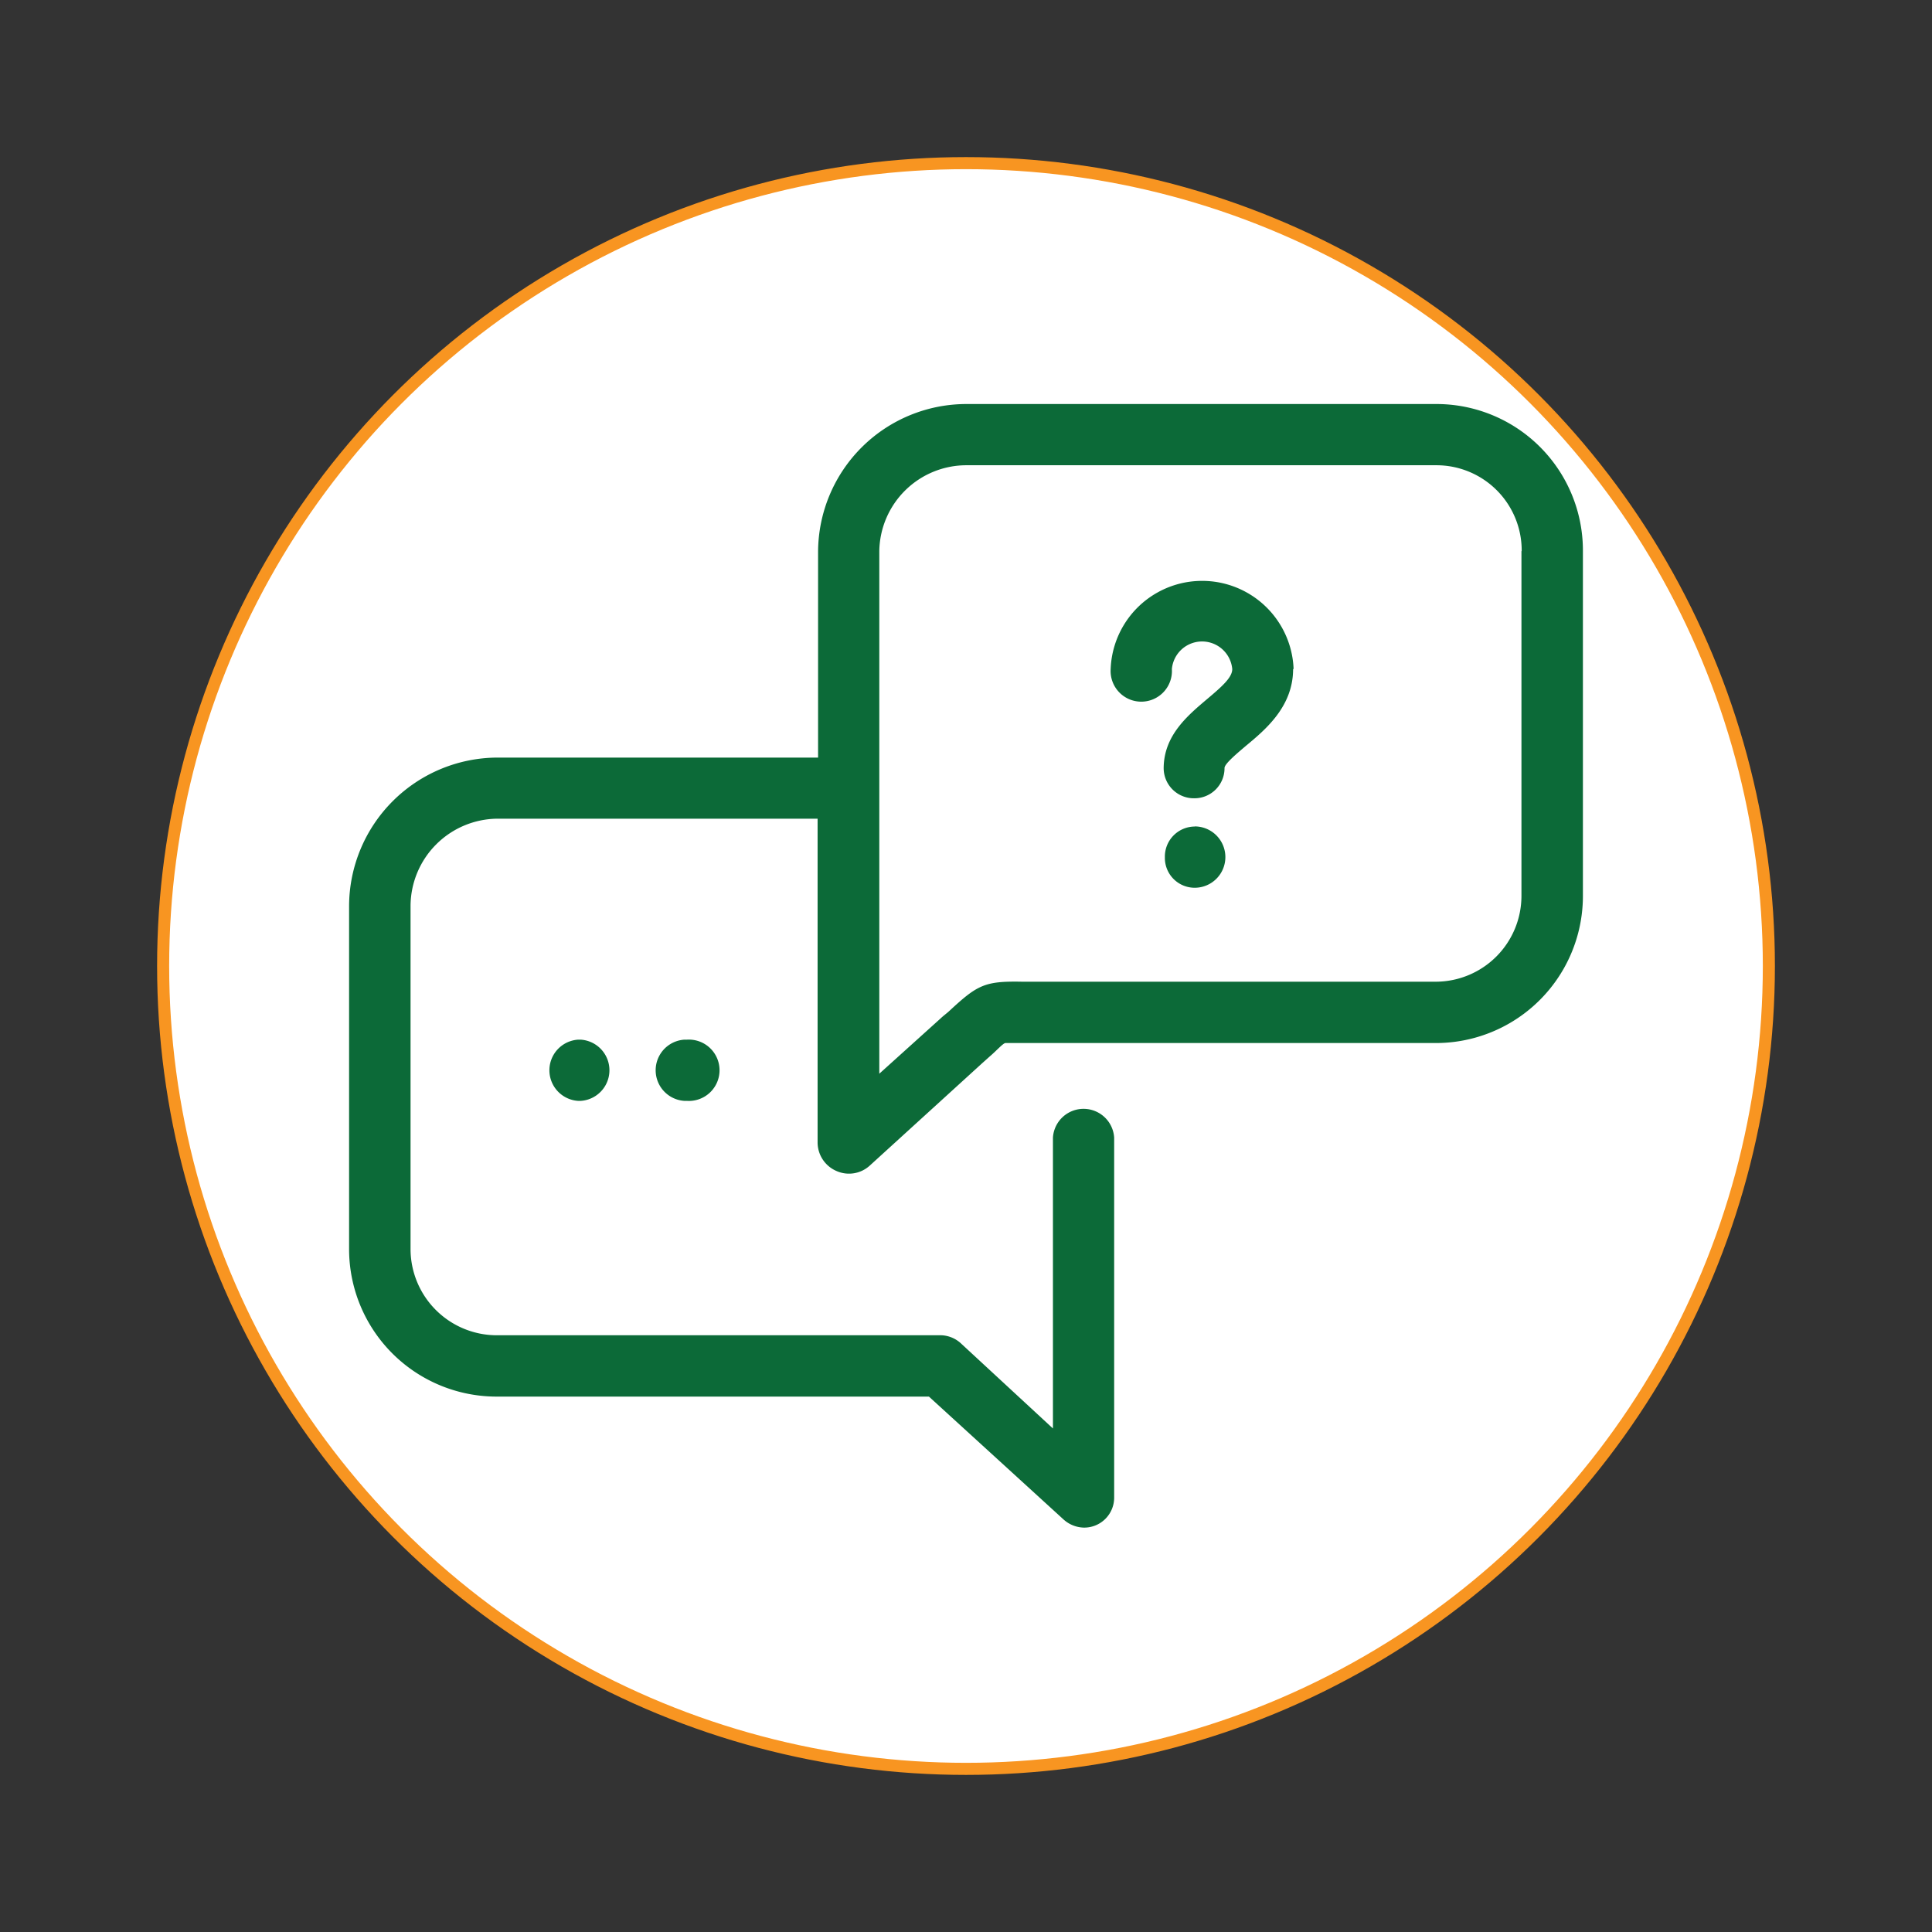 <svg id="Layer_1" data-name="Layer 1" xmlns="http://www.w3.org/2000/svg" viewBox="0 0 160 160"><rect x="0" y="0" width="160" height="160" fill="#333333" stroke="none"/><defs><style>.cls-1{fill:#fff;stroke:#f89521;stroke-miterlimit:10;}.cls-2{fill:#0c6a38;}</style></defs><circle class="cls-1" cx="80" cy="80" r="66.49"/><path class="cls-2" d="M107.09,55.4c0,3.1-2.26,5-3.9,6.36-.62.53-1.78,1.48-1.78,1.84a2.49,2.49,0,0,1-2.51,2.51h0a2.5,2.5,0,0,1-2.53-2.47c0-2.74,2-4.39,3.59-5.74,1.26-1.06,2.09-1.8,2.09-2.49a2.51,2.51,0,0,0-5,0,2.54,2.54,0,1,1-5.07,0,7.58,7.58,0,0,1,15.15,0ZM98.94,68.45A2.49,2.49,0,0,0,96.47,71v0a2.47,2.47,0,0,0,2.47,2.52,2.54,2.54,0,1,0,0-5.08ZM47.88,86.1a2.54,2.54,0,0,0,0,5.07h.21a2.54,2.54,0,0,0,0-5.07Zm8.8,0a2.54,2.54,0,0,0,0,5.07h.21a2.54,2.54,0,1,0,0-5.07Zm74.41-40.46V74.15a12.18,12.18,0,0,1-12.16,12.23H84.46c-.47,0-1,0-1.19,0S82.54,87,82,87.46l-.67.6-9.3,8.47a2.55,2.55,0,0,1-2.75.45,2.58,2.58,0,0,1-1.57-2.32V67.8H41.22A7.26,7.26,0,0,0,34,75v28.51a7.15,7.15,0,0,0,7.24,7.07h36.7a2.54,2.54,0,0,1,1.69.72l7.57,7V94.21a2.54,2.54,0,0,1,5.07,0V124a2.48,2.48,0,0,1-2.5,2.51,2.6,2.6,0,0,1-1.71-.69L76.93,115.66H41.22a12.22,12.22,0,0,1-12.31-12.14V75A12.33,12.33,0,0,1,41.22,62.74H67.75V45.64A12.29,12.29,0,0,1,80.1,33.46h38.83A12.13,12.13,0,0,1,131.09,45.64Zm-5.07,0a7.06,7.06,0,0,0-7.09-7.11H80.1a7.22,7.22,0,0,0-7.28,7.11V88.92l5.1-4.6c.23-.22.5-.41.69-.59,2.32-2.15,2.92-2.49,6-2.43l1.51,0h32.86A7.11,7.11,0,0,0,126,74.15V45.64Z"/></svg>